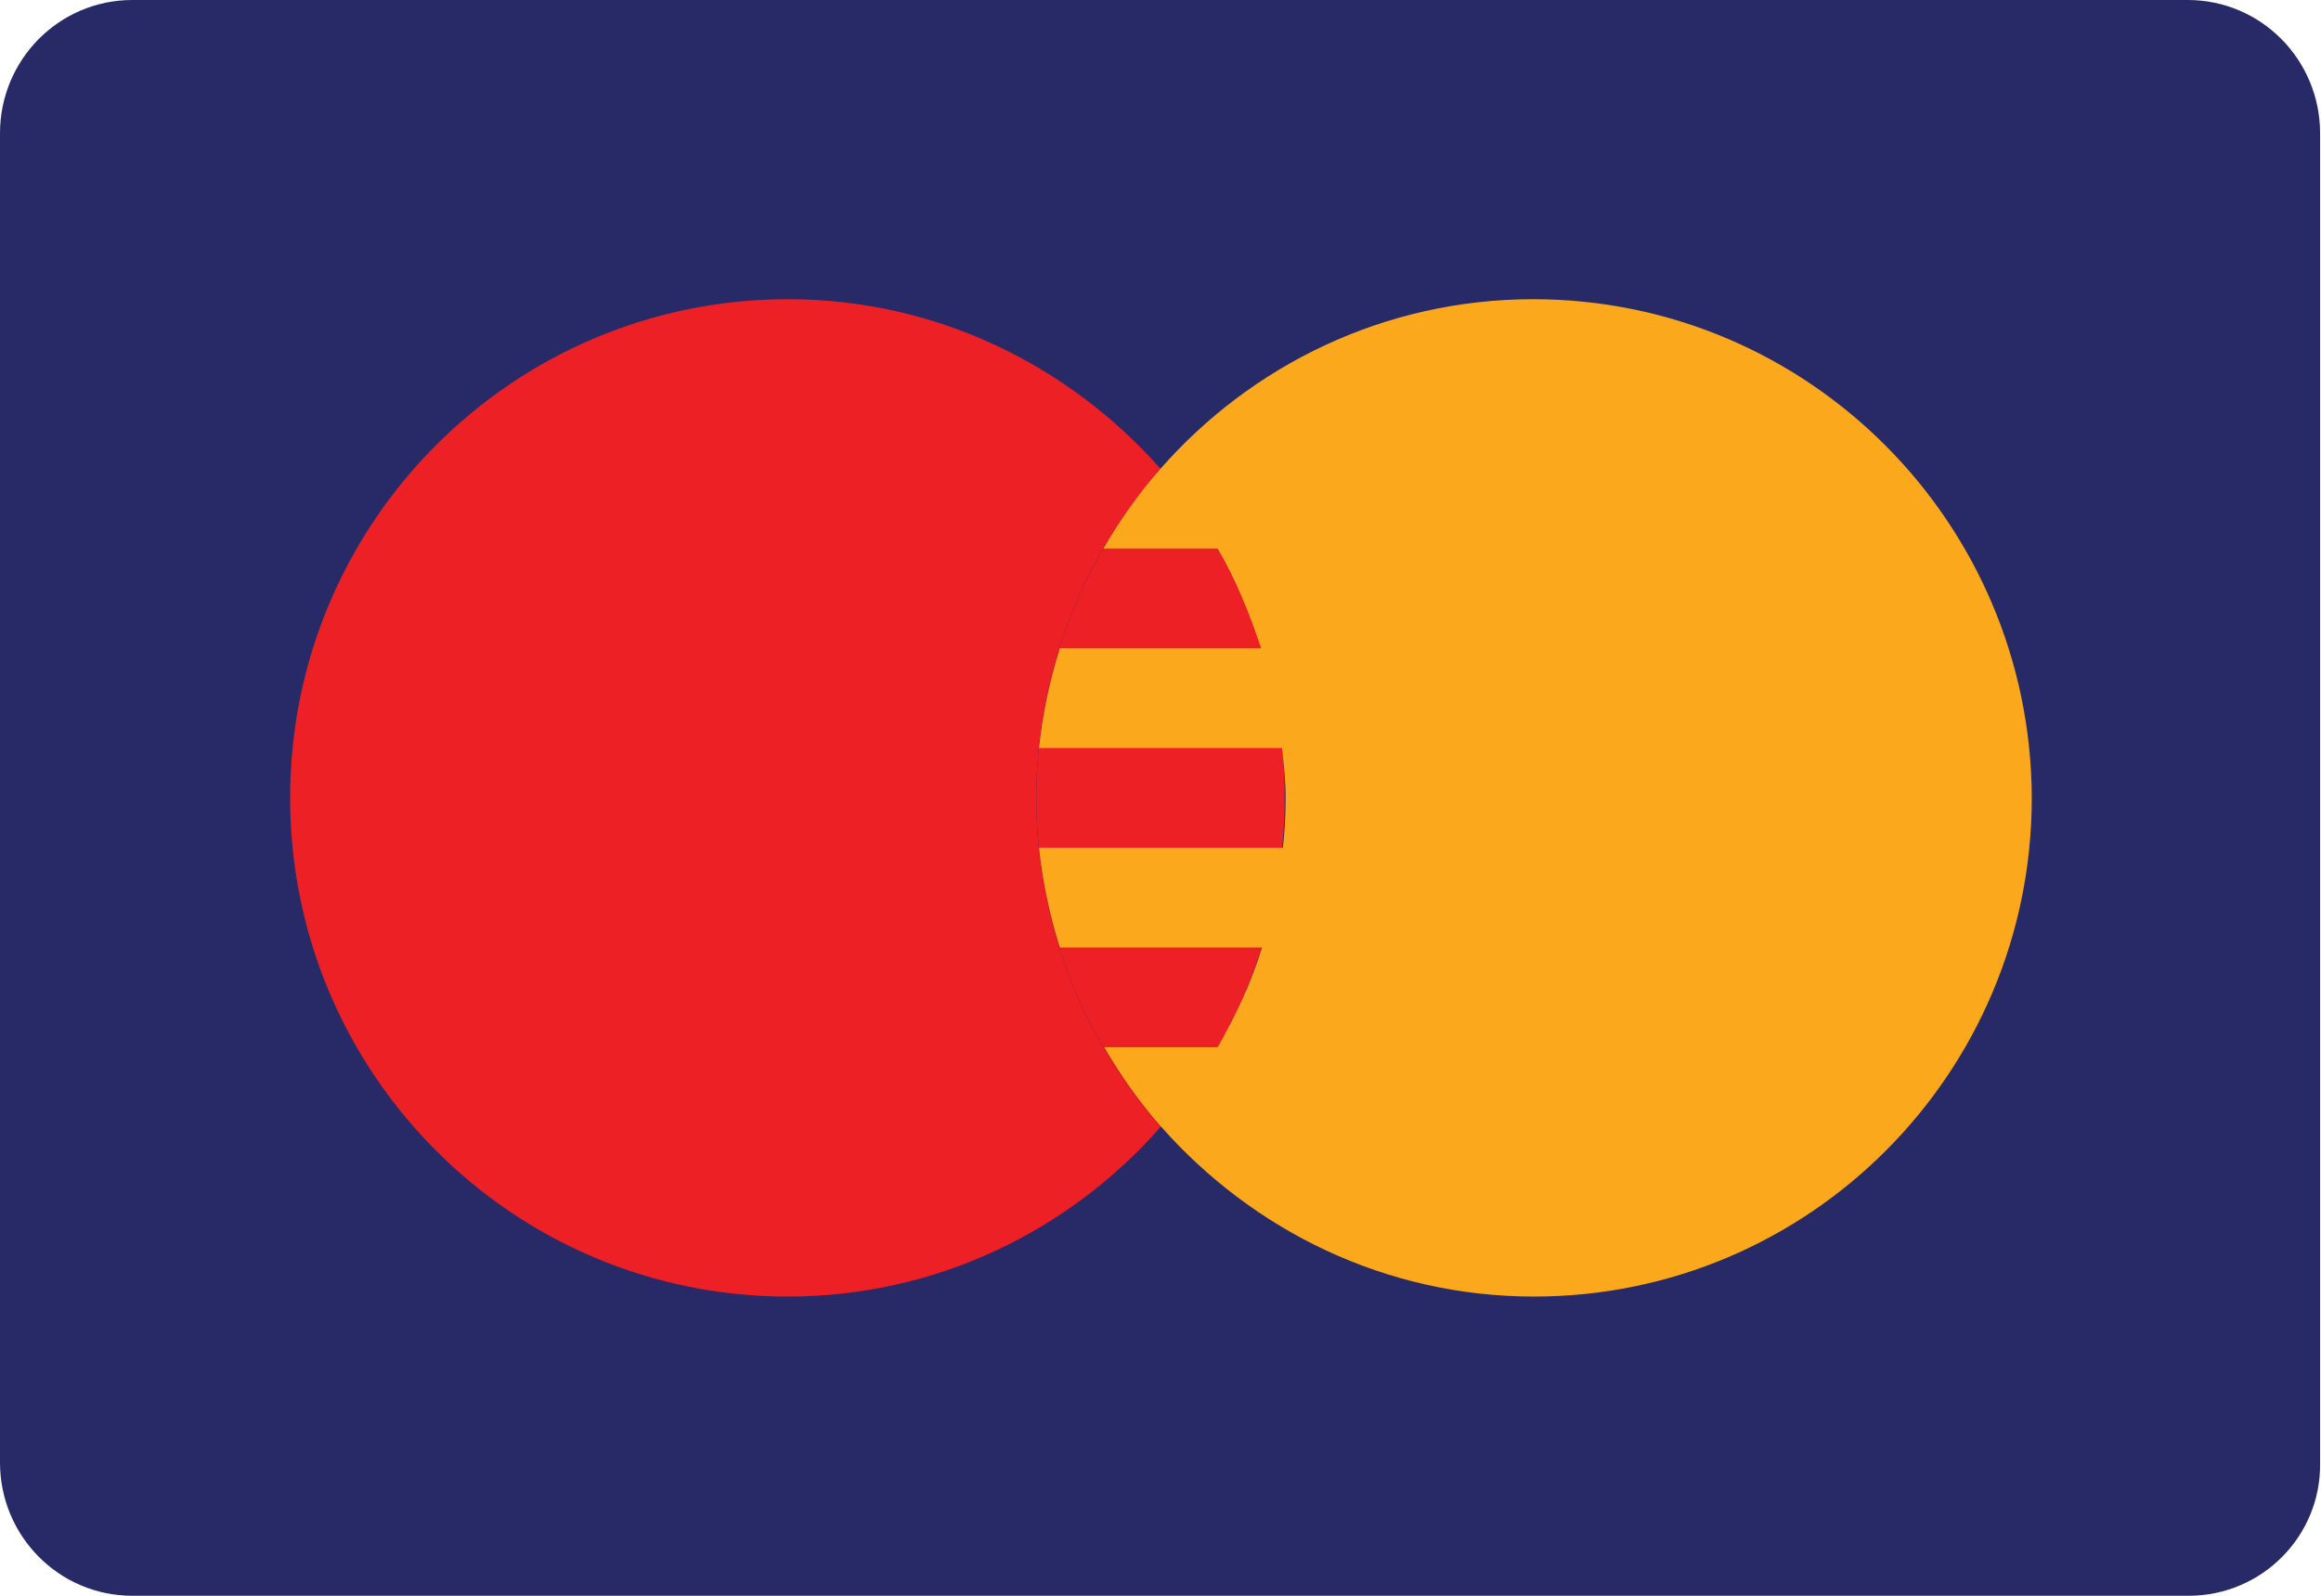 <?xml version="1.0" encoding="utf-8"?>
<!-- Generator: Adobe Illustrator 19.0.0, SVG Export Plug-In . SVG Version: 6.00 Build 0)  -->
<svg version="1.1" id="Layer_1" xmlns="http://www.w3.org/2000/svg" xmlns:xlink="http://www.w3.org/1999/xlink" x="0px" y="0px"
	 viewBox="0 0 256 176" style="enable-background:new 0 0 256 176;" xml:space="preserve">
<style type="text/css">
	.st0{fill:#282A67;}
	.st1{fill:#ED2026;}
	.st2{fill:#FBA81D;}
</style>
<g id="master">
	<path id="XMLID_4_" class="st0" d="M241.4,176H14.6C6.5,176,0,169.4,0,161.3V14.7C0,6.6,6.5,0,14.6,0h226.7
		c8.1,0,14.6,6.6,14.6,14.7v146.7C256,169.4,249.5,176,241.4,176z"/>
	<g id="XMLID_7_">
		<path id="XMLID_3_" class="st1" d="M128,51.7C117.9,40.3,103.3,33,86.9,33C56.6,33,32,57.6,32,88c0,30.4,24.6,55,54.9,55
			c16.4,0,31.1-7.3,41.1-18.7c-8.5-9.7-13.7-22.4-13.7-36.3S119.5,61.4,128,51.7z"/>
		<path id="XMLID_2_" class="st1" d="M128,51.7c-8.5,9.7-13.7,22.4-13.7,36.3s5.2,26.6,13.7,36.3c8.5-9.7,13.7-22.4,13.7-36.3
			S136.5,61.4,128,51.7z"/>
	</g>
	<path id="XMLID_1_" class="st2" d="M169.1,33c-16.4,0-31.1,7.3-41.1,18.7c-2.4,2.7-4.5,5.7-6.3,8.8h12.6c2,3.4,3.5,7.1,4.8,11
		h-22.2c-1.1,3.5-1.9,7.2-2.3,11h26.8c0.2,1.8,0.4,3.6,0.4,5.5c0,1.9-0.1,3.7-0.3,5.5h-26.9c0.4,3.8,1.2,7.5,2.3,11h22.3
		c-1.2,3.9-2.9,7.5-4.9,11h-12.5c1.8,3.1,3.9,6.1,6.3,8.8c10.1,11.4,24.7,18.7,41.1,18.7c30.3,0,54.9-24.6,54.9-55
		C224,57.6,199.4,33,169.1,33z"/>
</g>
</svg>
